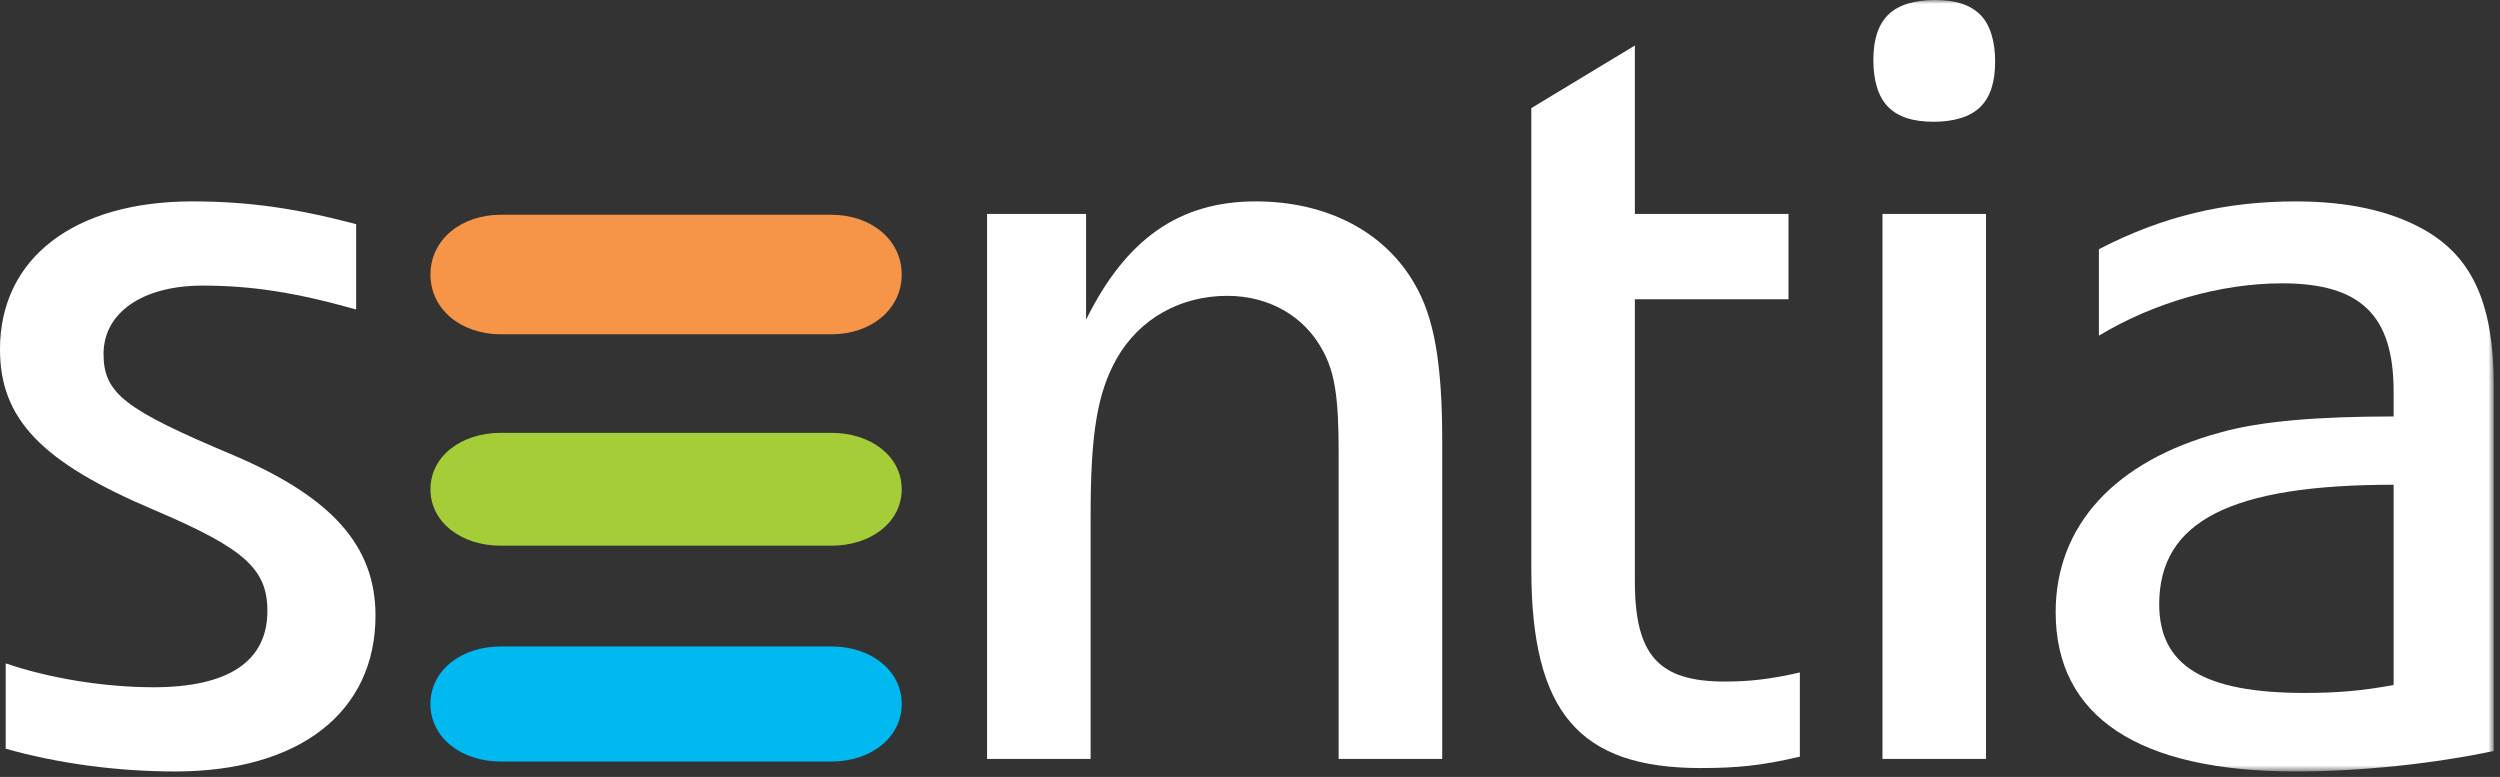 <svg height="101" viewBox="0 0 325 101" width="325" xmlns="http://www.w3.org/2000/svg" xmlns:xlink="http://www.w3.org/1999/xlink"><rect x="0" y="0" width="325" height="101" fill="#333333" stroke="none"/><mask id="a" fill="#fff"><path d="m0 100.29h324.187v-100.29h-324.187z" fill="#fff" fill-rule="evenodd"/></mask><g fill="none" fill-rule="evenodd"><path d="m65.08 43.458c-5.066 0-9.121-3.187-9.121-7.769 0-4.583 4.055-7.77 9.121-7.77h43.021c5.067 0 9.12 3.187 9.12 7.77 0 4.582-4.053 7.769-9.12 7.769z" fill="#f69447"/><path d="m65.08 98.999c-5.066 0-9.121-3.069-9.121-7.479 0-4.413 4.055-7.48 9.121-7.48h43.021c5.067 0 9.12 3.067 9.12 7.48 0 4.41-4.053 7.479-9.12 7.479z" fill="#00b9f0"/><path d="m65.08 70.94c-5.066 0-9.121-3.01-9.121-7.335 0-4.327 4.055-7.336 9.121-7.336h43.021c5.067 0 9.12 3.009 9.12 7.336 0 4.325-4.053 7.335-9.12 7.335z" fill="#a5cd38"/><g fill="#fff"><path d="m22.78 100.29c-7.543 0-15.236-1.036-22.04-2.959v-11.094c5.621 1.924 12.721 3.106 19.23 3.106 9.763 0 14.791-3.402 14.791-9.91 0-5.471-2.958-8.133-14.791-13.164-14.645-6.212-19.97-11.833-19.97-20.857 0-11.833 9.615-19.23 24.999-19.23 7.248 0 13.461.888 21.301 2.959v11.094c-7.84-2.218-13.609-3.107-19.969-3.107-7.841 0-12.87 3.551-12.87 8.876 0 5.178 2.811 7.248 16.863 13.165 12.87 5.473 18.491 11.833 18.491 20.855 0 12.574-9.91 20.266-26.035 20.266"/><path d="m174.024 98.663v-39.79c0-6.952-.442-10.355-2.07-13.313-2.367-4.438-6.95-7.101-12.423-7.101-6.064 0-11.389 2.96-14.349 8.137-2.514 4.437-3.401 9.763-3.401 20.265v31.802h-13.462v-70.854h12.87v13.757c5.177-10.502 12.129-15.384 22.04-15.384 9.316 0 16.86 3.994 20.708 10.799 2.514 4.289 3.55 10.354 3.55 20.265v41.417z"/><path d="m221.111 99.847c-15.827 0-22.04-7.249-22.04-25.885v-59.909l13.461-8.136v21.892h19.97v11.095h-19.97v36.683c0 9.614 3.106 13.017 11.686 13.017 3.107 0 5.916-.295 9.763-1.183v10.947c-5.03 1.182-8.284 1.479-12.87 1.479"/><path d="m244.722 98.663h13.461v-70.854h-13.461zm12.72-84.759c-1.33 1.332-3.548 1.924-6.064 1.924-2.662 0-4.586-.592-5.916-1.924-1.332-1.331-1.924-3.55-1.924-6.064 0-2.663.592-4.586 1.924-5.918 1.33-1.331 3.549-1.923 6.064-1.923 2.663 0 4.586.592 5.916 1.923 1.332 1.332 1.924 3.551 1.924 6.066 0 2.662-.592 4.585-1.924 5.916z" mask="url(#a)"/><path d="m311.171 63.016c-21.152 0-30.473 4.733-30.473 15.529 0 7.989 5.77 11.538 18.934 11.538 4.291 0 7.545-.296 11.539-1.034zm-12.722 37.274c-20.413 0-31.213-7.1-31.213-20.709 0-11.24 7.695-19.672 21.451-23.37 5.177-1.479 12.869-2.071 22.484-2.071v-3.254c0-9.911-4.29-14.053-14.496-14.053-7.988 0-16.716 2.515-23.817 6.805v-11.243c8.285-4.29 16.42-6.212 25.591-6.212 6.657 0 12.278 1.183 16.715 3.698 6.51 3.698 9.024 10.059 9.024 20.265v47.482c-7.692 1.626-17.16 2.662-25.739 2.662z" mask="url(#a)"/></g></g></svg>